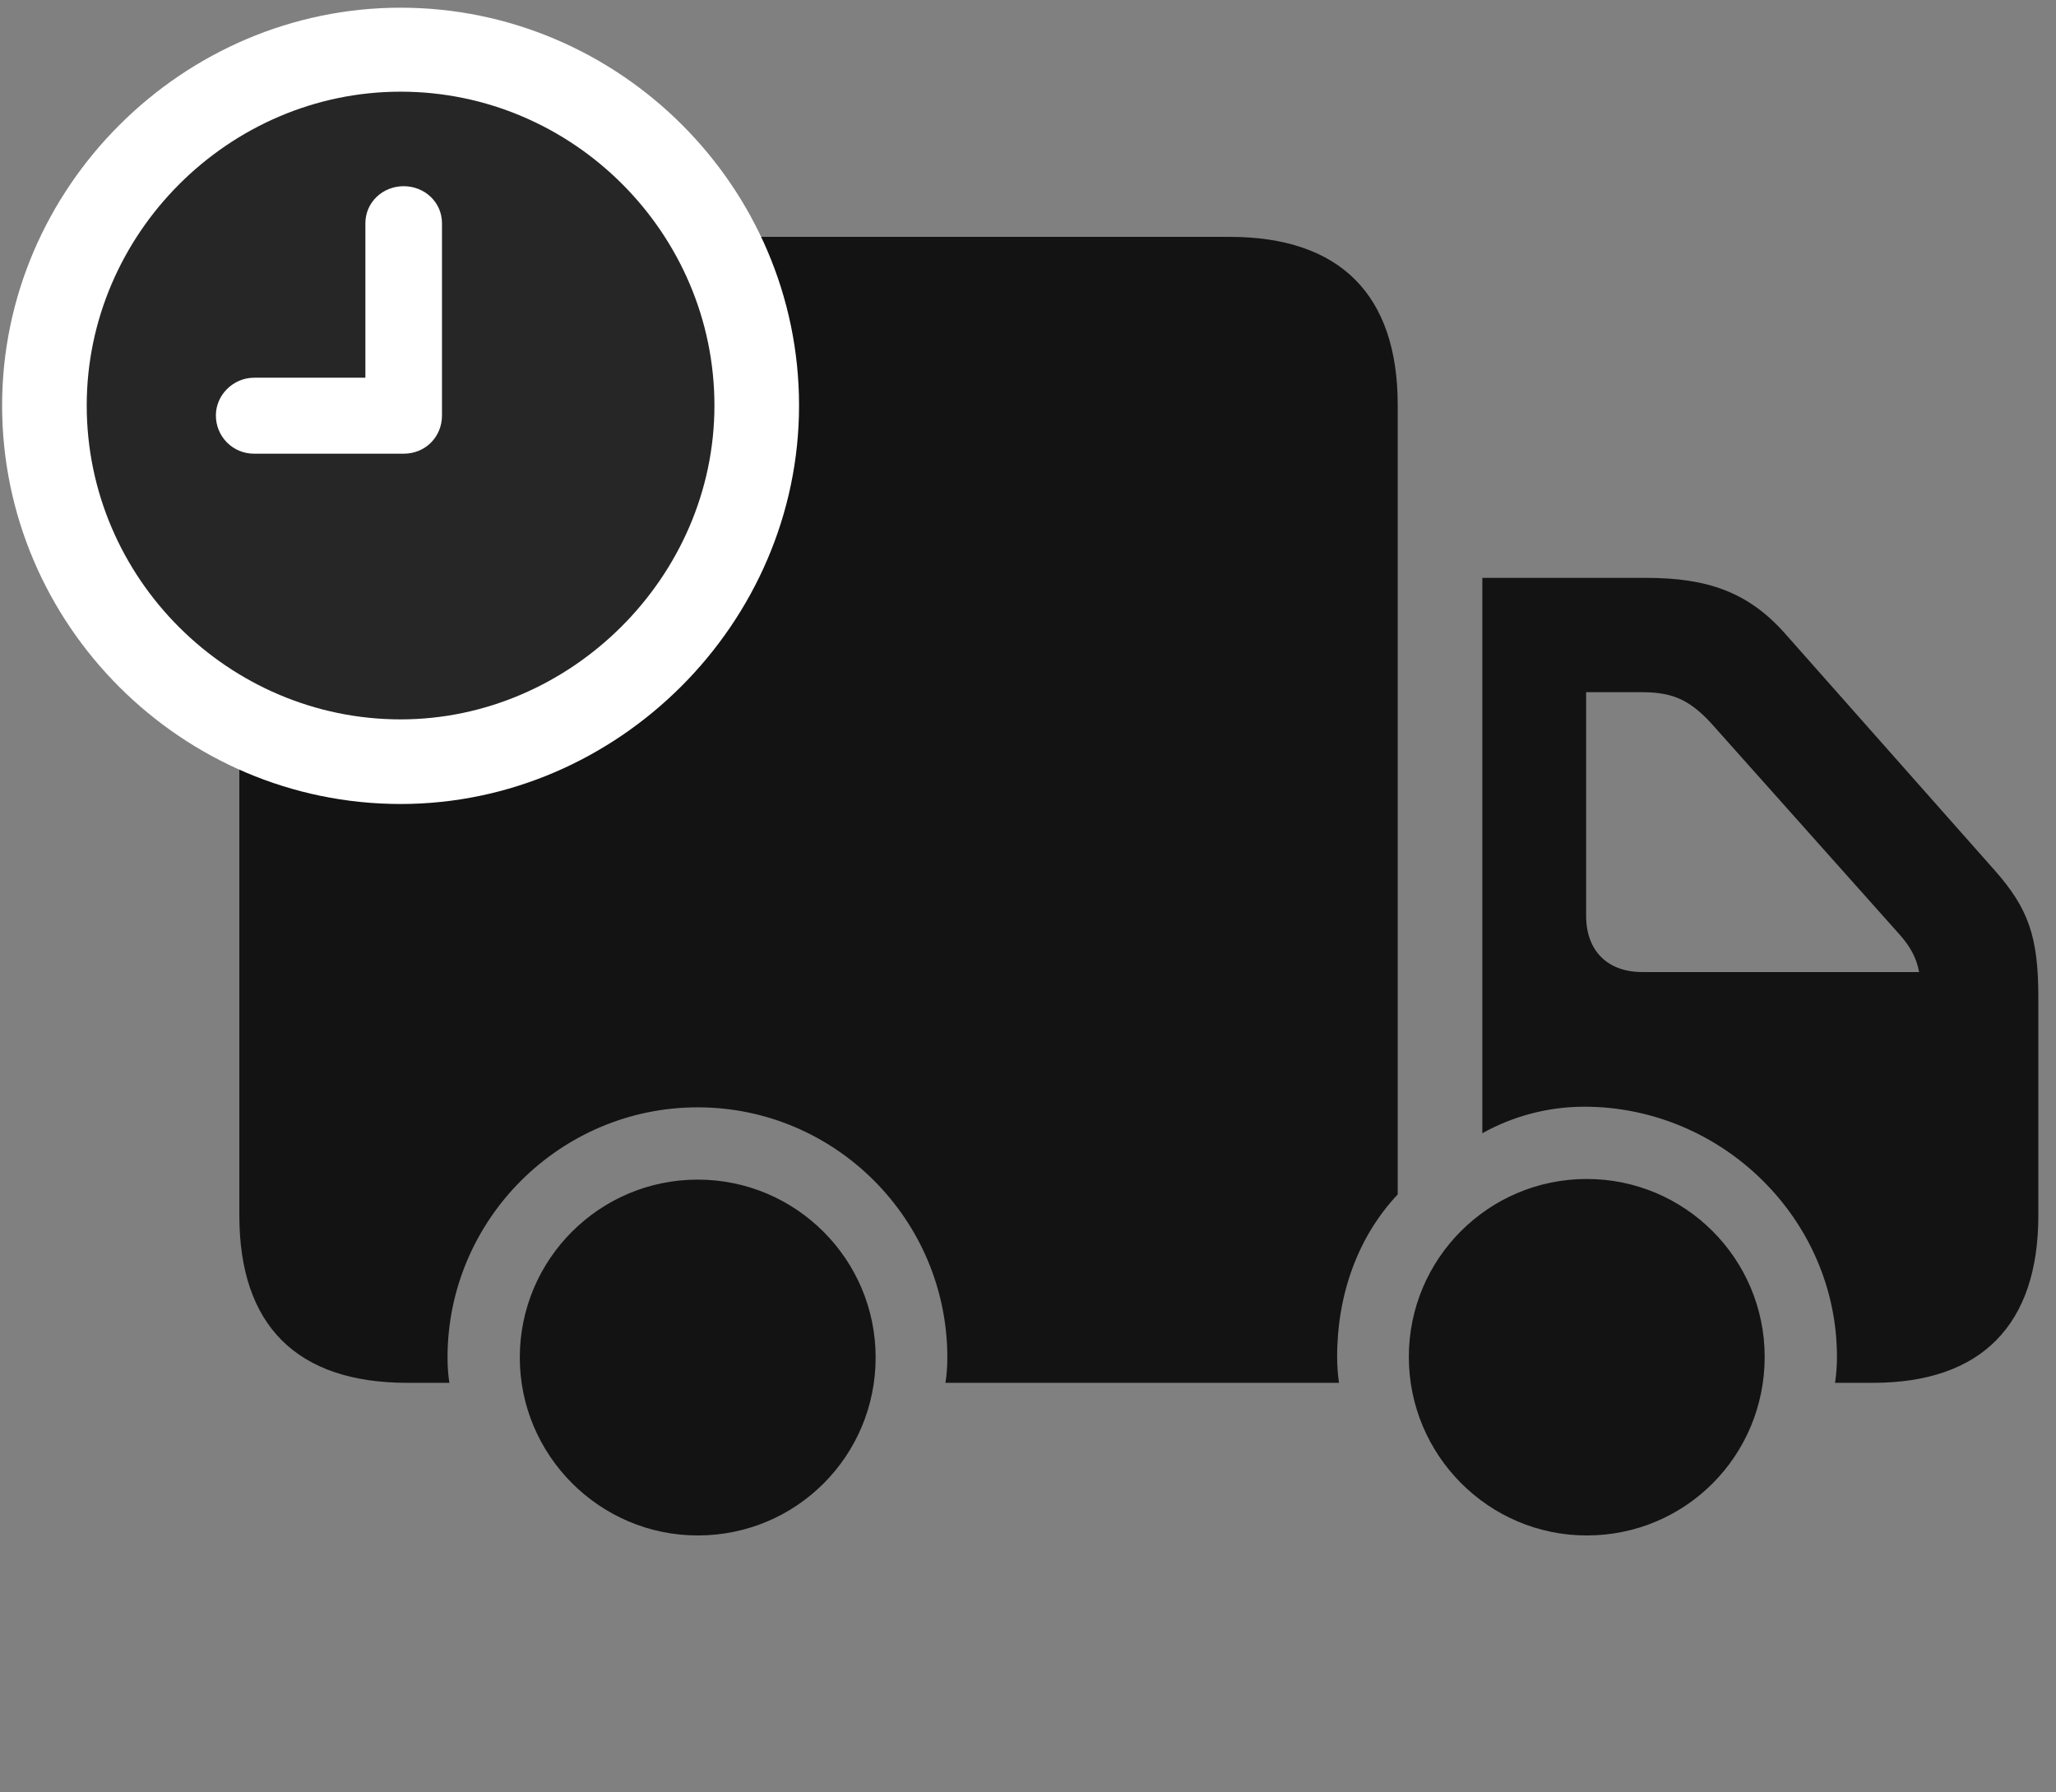 <svg width="39" height="34" viewBox="0 0 39 34" fill="none" xmlns="http://www.w3.org/2000/svg">
<rect x="0" y="0" width="39" height="34" fill="#808080" stroke="none"/>
<g clip-path="url(#clip0_2207_15452)">
<path d="M26.513 22.657V7.681C26.513 5.595 25.423 4.493 23.325 4.493H7.727C5.63 4.493 4.54 5.595 4.54 7.681V23.056C4.54 25.142 5.63 26.231 7.727 26.231H8.524C8.501 26.079 8.489 25.915 8.489 25.751C8.489 23.138 10.622 21.005 13.235 21.005C15.848 21.005 17.97 23.138 17.97 25.751C17.97 25.915 17.958 26.079 17.934 26.231H25.399C25.376 26.067 25.364 25.903 25.364 25.739C25.364 24.544 25.763 23.454 26.513 22.657ZM28.118 10.962V21.497C28.68 21.181 29.349 20.993 30.052 20.993C32.665 20.993 34.845 23.126 34.845 25.739C34.845 25.903 34.833 26.067 34.809 26.231H35.524C37.587 26.231 38.665 25.13 38.665 23.056V18.919C38.665 17.77 38.477 17.231 37.833 16.505L33.849 12.005C33.157 11.231 32.384 10.962 31.235 10.962H28.118ZM31.153 18.439C30.497 18.439 30.087 18.04 30.087 17.372V13.13H31.118C31.657 13.13 32.009 13.224 32.466 13.727L36.04 17.735C36.227 17.946 36.356 18.169 36.403 18.439H31.153ZM13.235 29.126C15.11 29.126 16.61 27.614 16.61 25.751C16.61 23.888 15.098 22.376 13.235 22.376C11.372 22.376 9.86 23.888 9.86 25.751C9.86 27.602 11.372 29.126 13.235 29.126ZM30.099 29.126C31.974 29.126 33.474 27.614 33.474 25.739C33.474 23.876 31.962 22.364 30.099 22.364C28.235 22.364 26.724 23.876 26.724 25.739C26.724 27.602 28.235 29.126 30.099 29.126Z" fill="black" fill-opacity="0.85"/>
<path d="M7.599 15.251C11.723 15.251 15.157 11.817 15.157 7.692C15.157 3.544 11.747 0.146 7.599 0.146C3.462 0.146 0.04 3.556 0.04 7.692C0.04 11.852 3.45 15.251 7.599 15.251Z" fill="white"/>
<path d="M7.599 13.646C10.821 13.646 13.552 10.95 13.552 7.692C13.552 4.423 10.868 1.739 7.599 1.739C4.341 1.739 1.645 4.435 1.645 7.692C1.645 10.974 4.341 13.646 7.599 13.646Z" fill="black" fill-opacity="0.85"/>
<path d="M4.821 8.606C4.411 8.606 4.095 8.278 4.095 7.88C4.095 7.493 4.423 7.165 4.821 7.165H6.931V4.235C6.931 3.837 7.259 3.532 7.657 3.532C8.056 3.532 8.384 3.837 8.384 4.235V7.88C8.384 8.29 8.067 8.606 7.657 8.606H4.821Z" fill="white"/>
</g>
<defs>
<clipPath id="clip0_2207_15452">
<rect width="38.625" height="32.941" fill="white" transform="translate(0.04 0.146)"/>
</clipPath>
</defs>
</svg>
